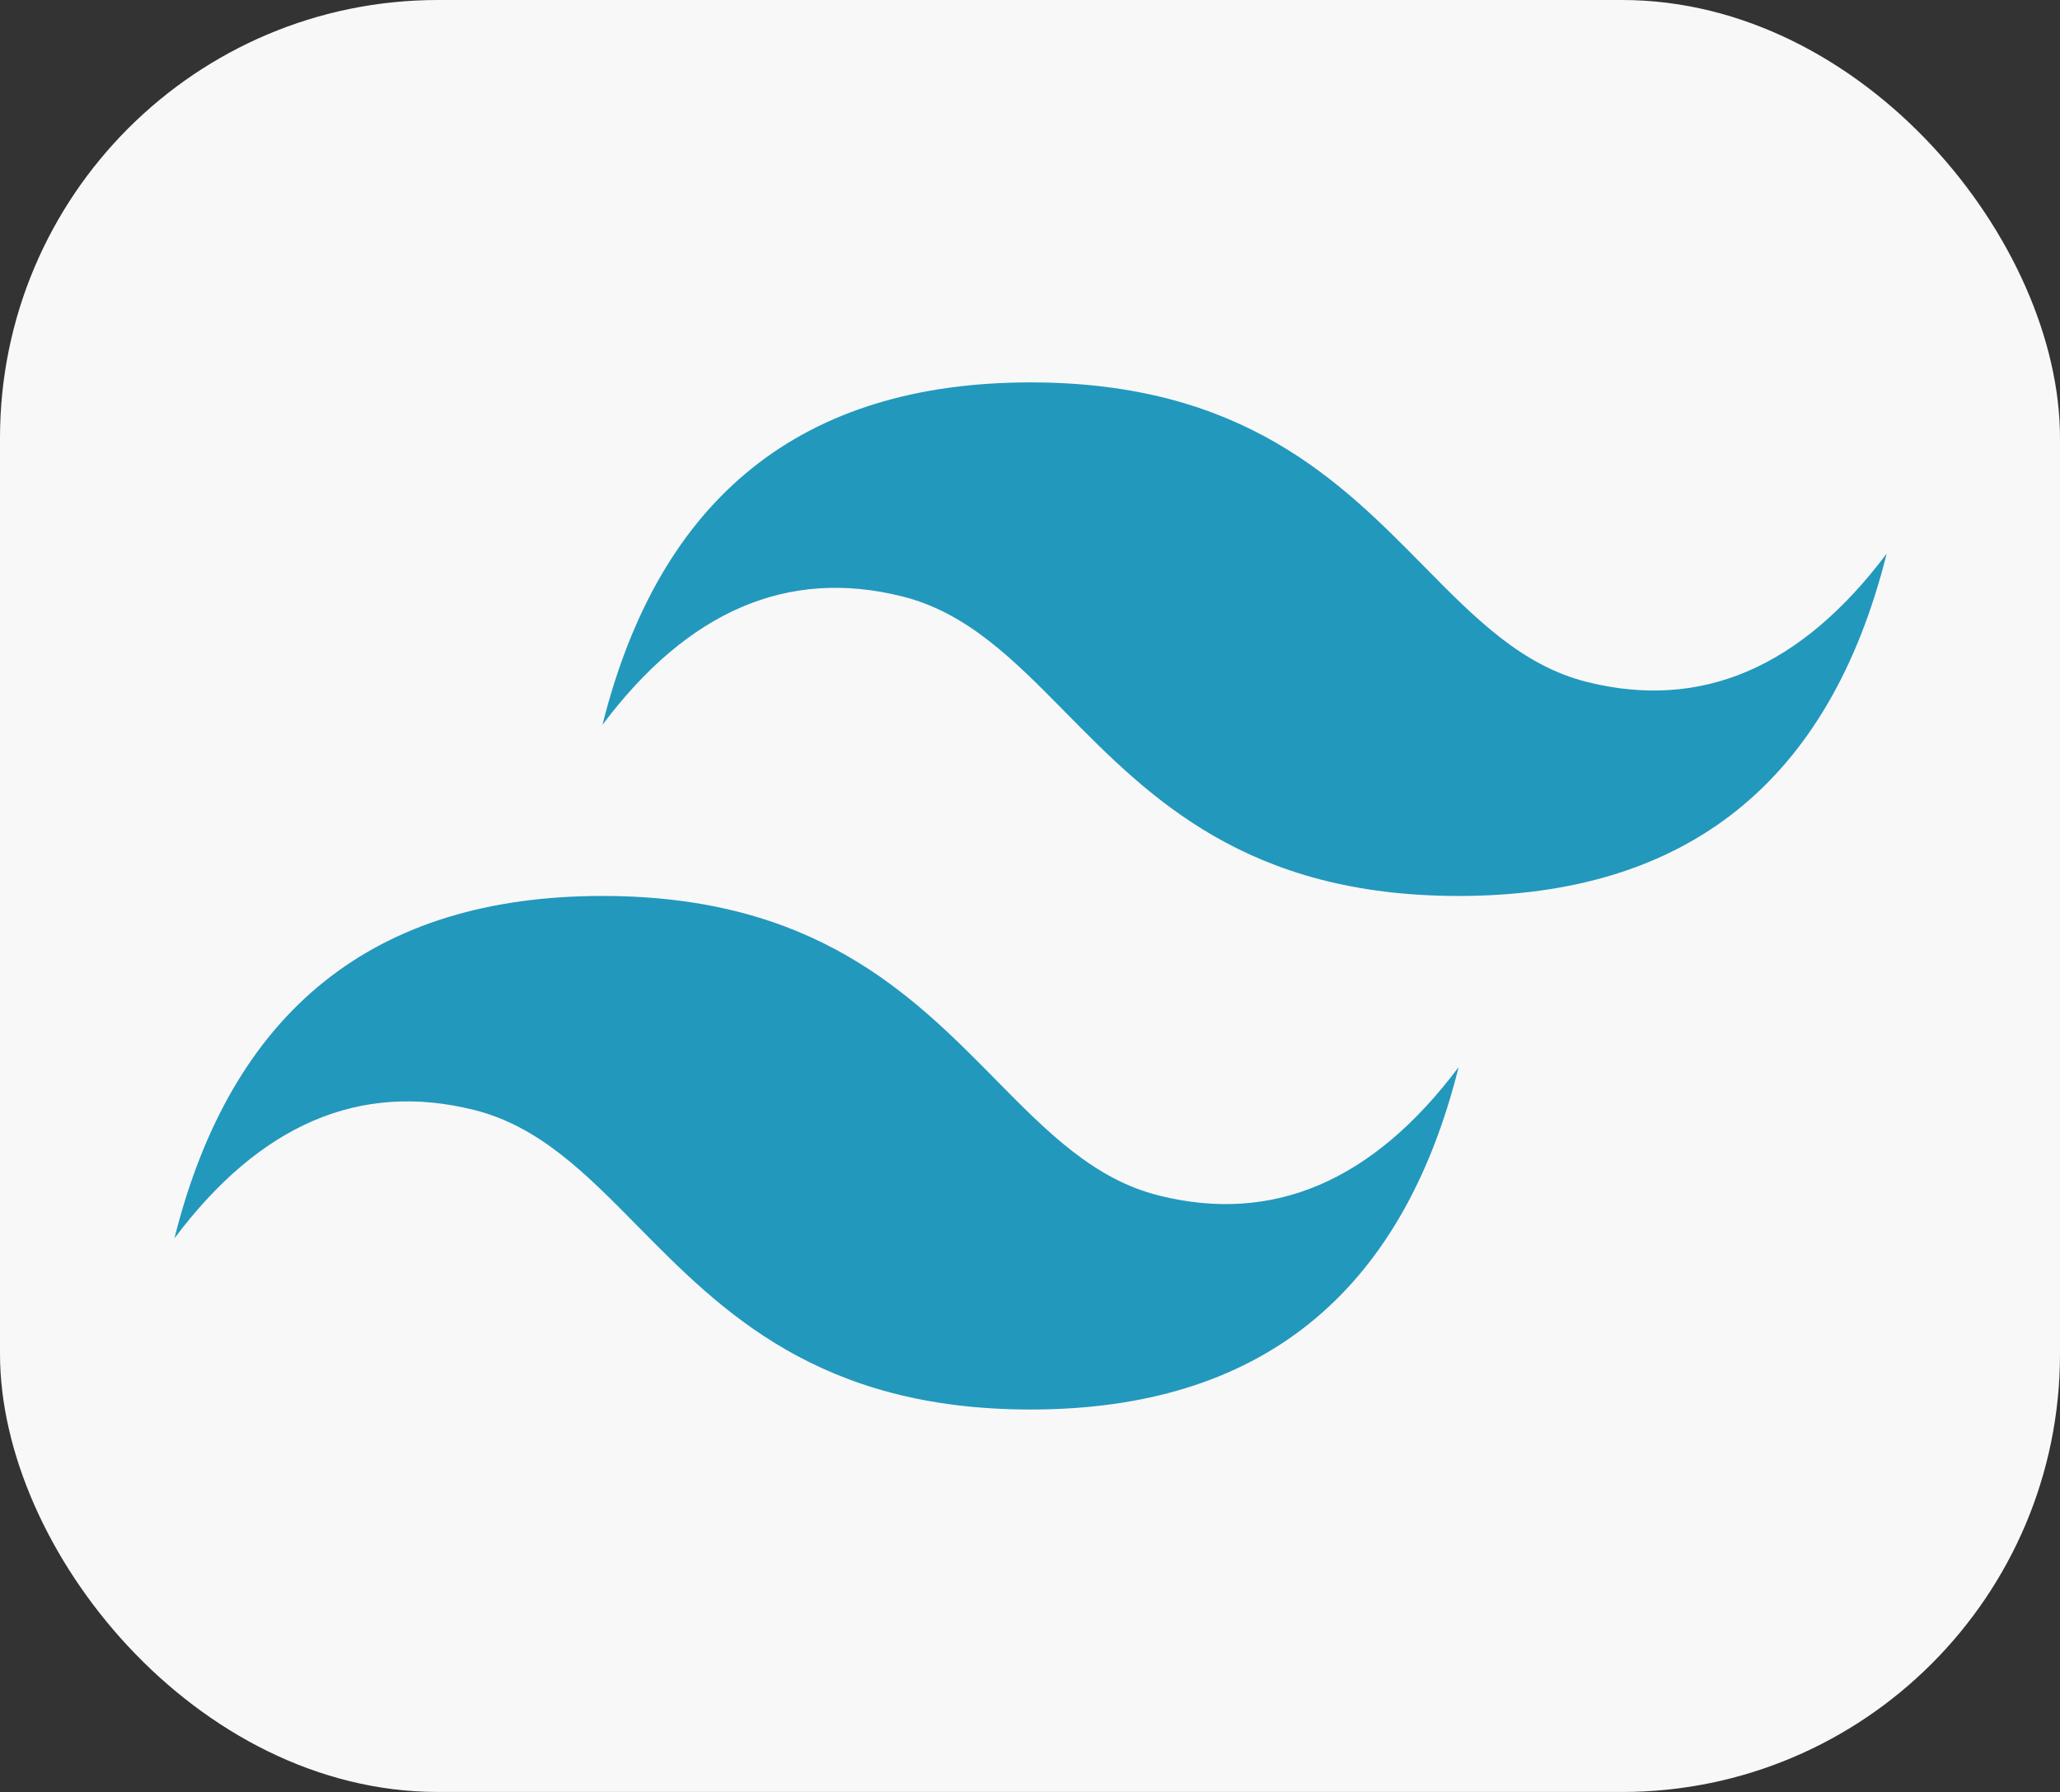 <svg width="823" height="716" viewBox="0 0 823 716" fill="none" xmlns="http://www.w3.org/2000/svg">
<rect x="0" y="0" width="823" height="716" fill="#333333" stroke="none"/>
<rect width="823" height="716" rx="175" fill="#F8F8F8"/>
<g clip-path="url(#clip0_2_15)">
<path d="M411.723 152.79C320.515 152.79 263.507 198.391 240.705 289.589C274.909 243.989 314.812 226.889 360.418 238.29C386.437 244.793 405.035 263.67 425.621 284.561C459.157 318.598 497.967 357.989 582.741 357.989C673.95 357.989 730.957 312.388 753.759 221.19C719.555 266.79 679.652 283.89 634.046 272.49C608.028 265.986 589.429 247.11 568.843 226.218C535.308 192.181 496.497 152.79 411.723 152.79ZM240.705 357.989C149.497 357.989 92.489 403.59 69.688 494.789C103.891 449.188 143.794 432.088 189.4 443.489C215.419 449.992 234.017 468.869 254.603 489.76C288.139 523.797 326.949 563.188 411.723 563.188C502.932 563.188 559.94 517.588 582.741 426.389C548.537 471.99 508.634 489.09 463.029 477.689C437.01 471.185 418.412 452.309 397.825 431.417C364.29 397.38 325.479 357.989 240.705 357.989Z" fill="url(#paint0_linear_2_15)"/>
</g>
<defs>
<linearGradient id="paint0_linear_2_15" x1="-4795.21" y1="20324.7" x2="-2770.03" y2="43052.2" gradientUnits="userSpaceOnUse">
<stop stop-color="#2298BD"/>
<stop offset="1" stop-color="#0ED7B5"/>
</linearGradient>
<clipPath id="clip0_2_15">
<rect width="684.071" height="411.493" fill="white" transform="translate(69.688 152.243)"/>
</clipPath>
</defs>
</svg>
